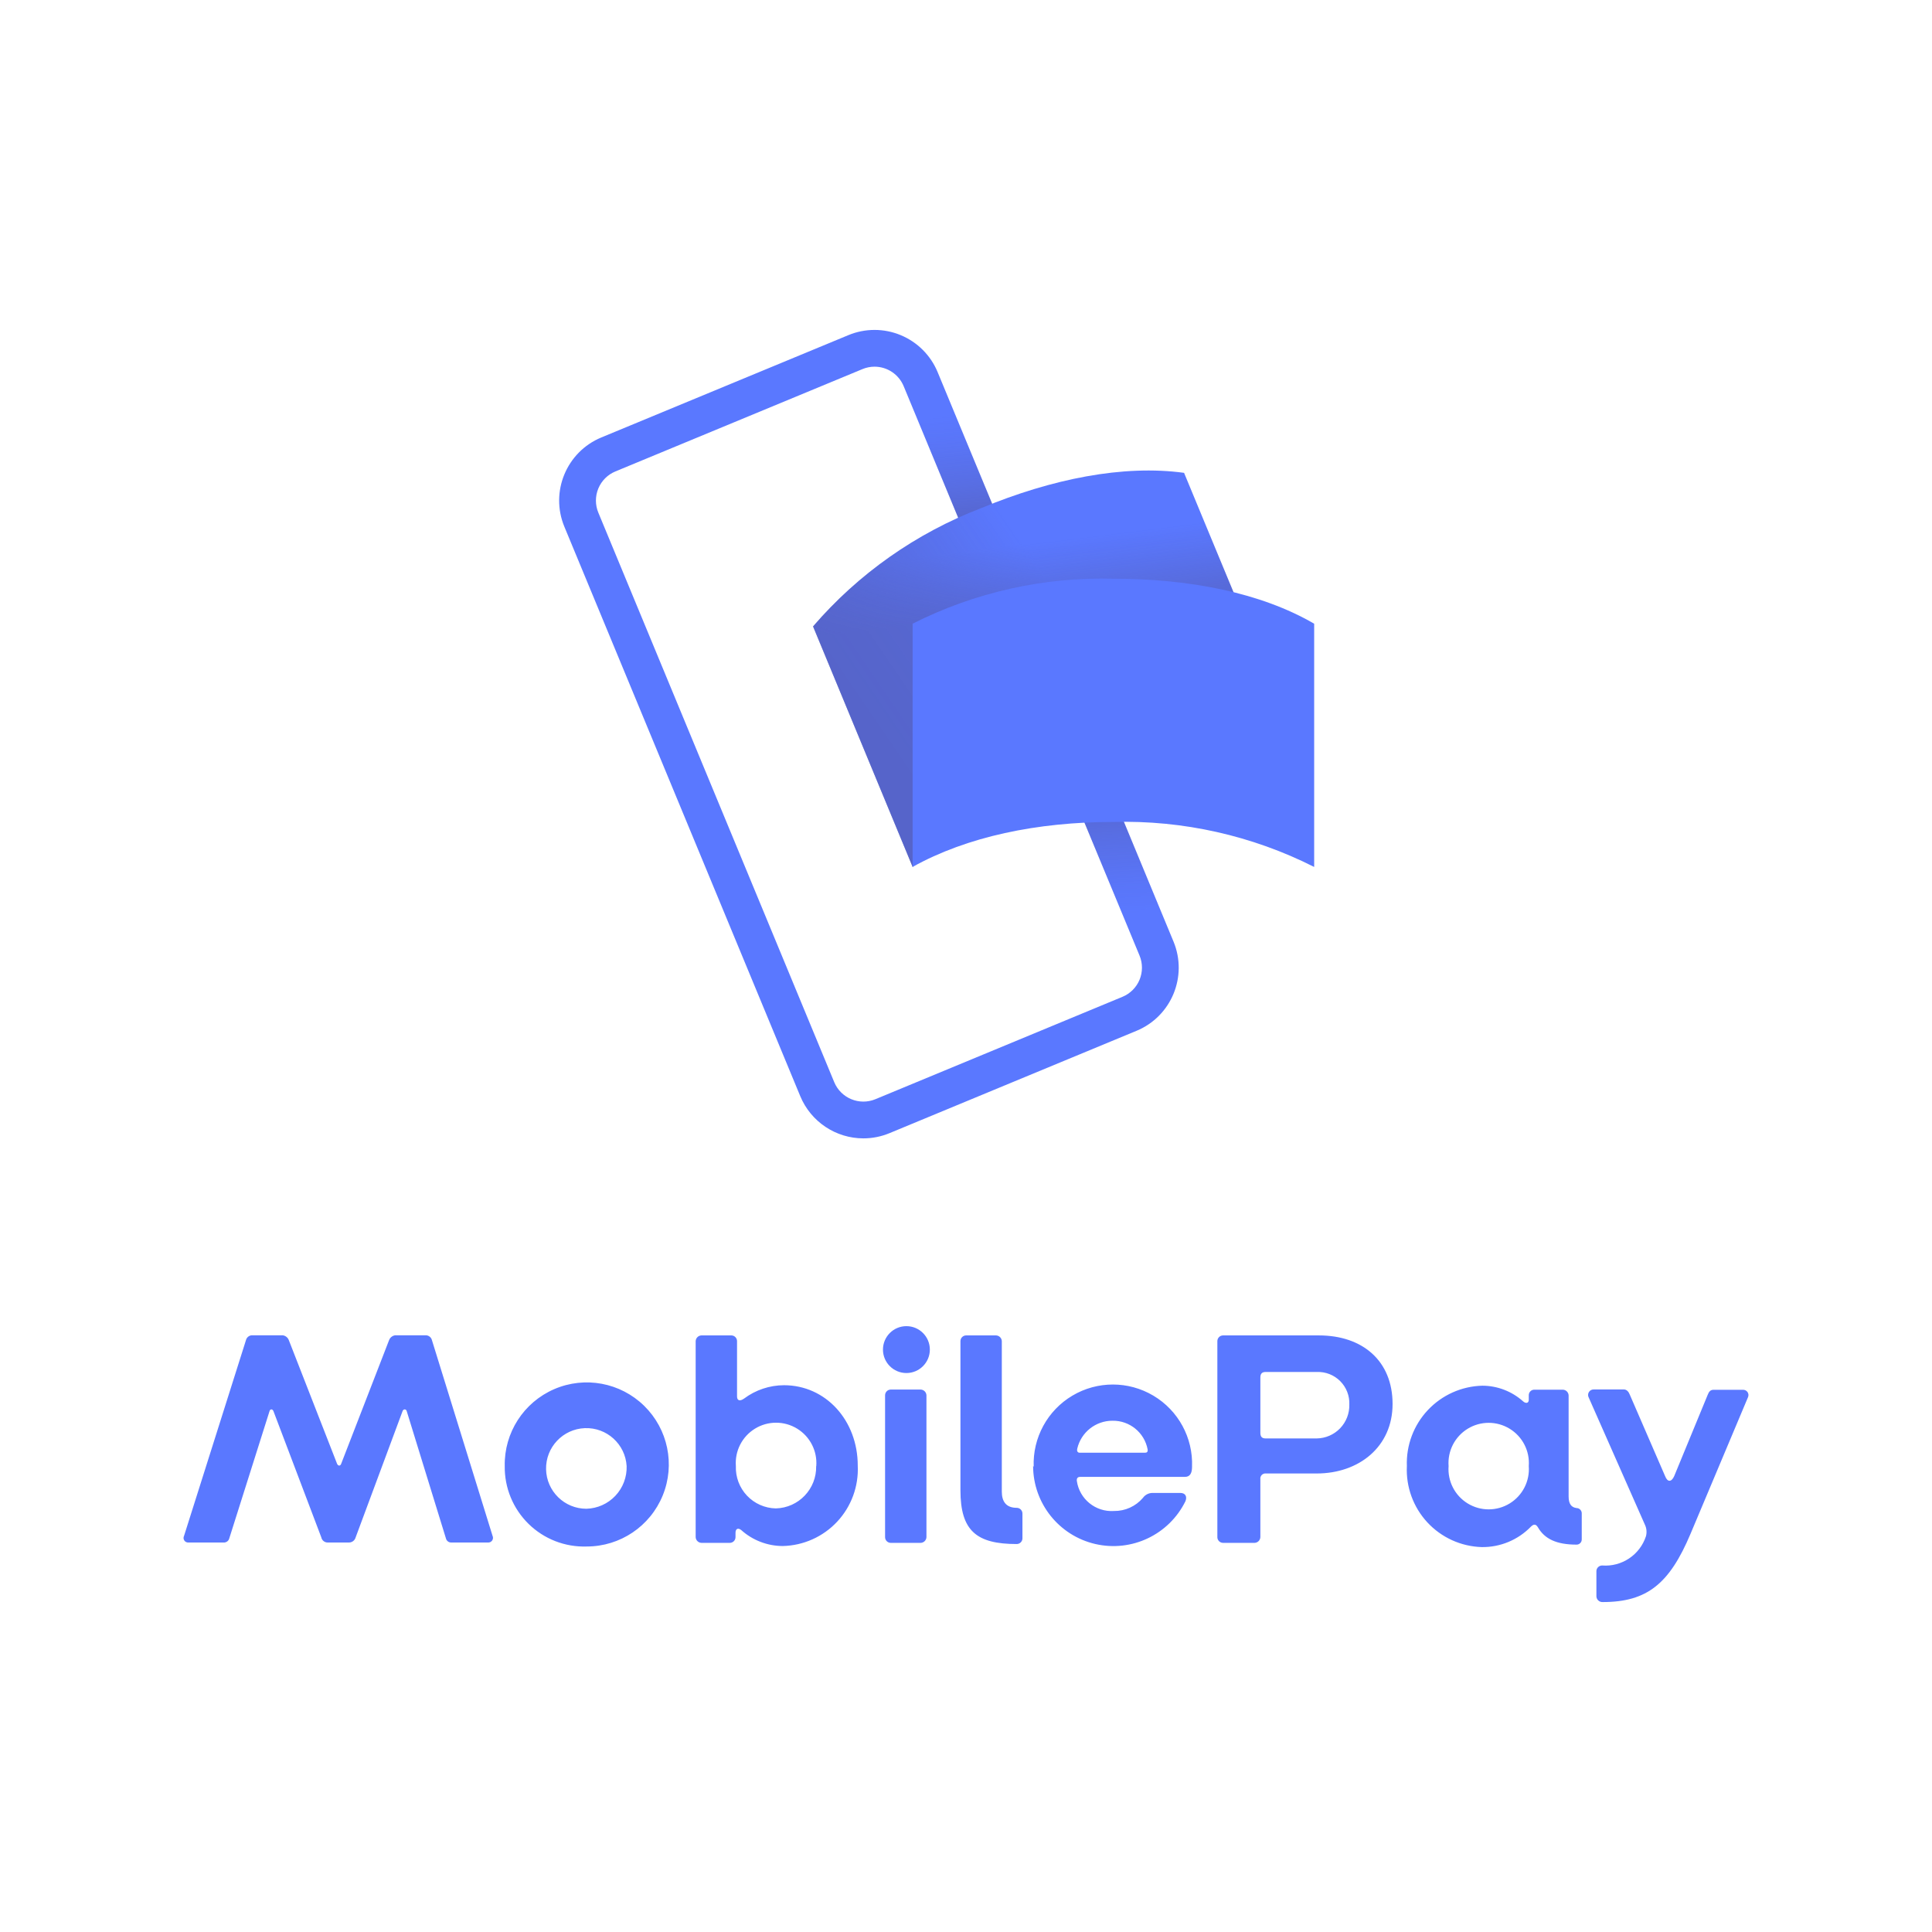 <?xml version="1.0" encoding="UTF-8"?><svg id="Layer_1" xmlns="http://www.w3.org/2000/svg" xmlns:xlink="http://www.w3.org/1999/xlink" viewBox="0 0 500 500"><defs><style>.cls-1{fill:url(#linear-gradient-3);opacity:.9;}.cls-1,.cls-2,.cls-3,.cls-4,.cls-5,.cls-6{stroke-width:0px;}.cls-1,.cls-4,.cls-5,.cls-6{isolation:isolate;}.cls-2{fill:none;}.cls-3{fill:#5a78ff;}.cls-4{fill:url(#linear-gradient-4);}.cls-4,.cls-5,.cls-6{opacity:.7;}.cls-5{fill:url(#linear-gradient-2);}.cls-7{opacity:.4;}.cls-6{fill:url(#linear-gradient);}</style><linearGradient id="linear-gradient" x1="1555.338" y1="-655.394" x2="1555.449" y2="-657.717" gradientTransform="translate(975.69 14628.415) rotate(-22.5) scale(3.137 20.824)" gradientUnits="userSpaceOnUse"><stop offset="0" stop-color="#504678"/><stop offset=".302" stop-color="#504678" stop-opacity=".616"/><stop offset=".608" stop-color="#504678" stop-opacity=".283"/><stop offset=".852" stop-color="#504678" stop-opacity=".076"/><stop offset="1" stop-color="#504678" stop-opacity="0"/></linearGradient><linearGradient id="linear-gradient-2" x1="3323.588" y1="-722.551" x2="3323.699" y2="-724.874" gradientTransform="translate(3389.17 -19539.921) rotate(157.5) scale(3.137 23.572)" xlink:href="#linear-gradient"/><linearGradient id="linear-gradient-3" x1="2360.731" y1="-627.513" x2="2362.056" y2="-628.274" gradientTransform="translate(-94565.705 21417.134) scale(40.154 33.828)" gradientUnits="userSpaceOnUse"><stop offset="0" stop-color="#504678"/><stop offset=".179" stop-color="#504678" stop-opacity=".872"/><stop offset=".526" stop-color="#504678" stop-opacity=".536"/><stop offset="1" stop-color="#504678" stop-opacity="0"/></linearGradient><linearGradient id="linear-gradient-4" x1="2361.763" y1="-628.463" x2="2361.689" y2="-628.966" gradientTransform="translate(-94565.705 21417.134) scale(40.154 33.828)" gradientUnits="userSpaceOnUse"><stop offset="0" stop-color="#504678"/><stop offset=".643" stop-color="#504678" stop-opacity=".332"/><stop offset="1" stop-color="#504678" stop-opacity="0"/></linearGradient></defs><path class="cls-3" d="M223.46,294.61c-7.157 0-13.611-4.309-16.353-10.92l-61.051-147.382c-3.735-9.018.547-19.356,9.564-23.092l63.945-26.484c4.33-1.794,9.196-1.795,13.526-.001s7.771,5.234,9.563,9.565l61.051,147.388c3.73,9.015-.551,19.347-9.563,23.083l-63.945,26.496c-2.136.887-4.425,1.345-6.737,1.347ZM226.329,94.895c-1.072.002-2.132.215-3.122.628l-63.947,26.484c-1.999.828-3.587,2.416-4.415,4.415-.828,1.999-.828,4.245.001,6.244l61.051,147.391c1.728,4.159,6.496,6.134,10.659,4.416l63.945-26.502h0c1.998-.828,3.587-2.416,4.415-4.415.827-1.999.827-4.245-.001-6.244l-61.051-147.376c-1.264-3.047-4.236-5.036-7.535-5.041Z"/><polygon class="cls-6" points="237.895 109.657 246.686 106.016 270.859 164.373 262.067 168.014 237.895 109.657"/><polygon class="cls-5" points="299.643 233.883 290.853 237.525 263.491 171.466 272.281 167.825 299.643 233.883"/><path class="cls-3" d="M279.751,193.738c-18.287,7.583-33.557,18.036-43.555,30.636l-25.777-62.255c11.758-13.661,26.724-24.188,43.555-30.636,18.288-7.583,36.764-11.254,52.461-9.115l25.783,62.252c-17.974-1.354-36.004,1.78-52.467,9.118Z"/><g class="cls-7"><path class="cls-1" d="M279.751,193.738c-18.287,7.583-33.557,18.036-43.555,30.636l-25.777-62.255c11.758-13.661,26.724-24.188,43.555-30.636,18.288-7.583,36.764-11.254,52.461-9.115l25.783,62.252c-17.974-1.354-36.004,1.78-52.467,9.118Z"/><path class="cls-4" d="M279.751,193.738c-18.287,7.583-33.557,18.036-43.555,30.636l-25.777-62.255c11.758-13.661,26.724-24.188,43.555-30.636,18.288-7.583,36.764-11.254,52.461-9.115l25.783,62.252c-17.974-1.354-36.004,1.78-52.467,9.118Z"/></g><path class="cls-3" d="M288.15,212.718c-19.795,0-37.915,3.825-51.96,11.633v-62.947c16.091-8.119,33.944-12.117,51.96-11.633,19.796,0,38.271,3.67,51.957,11.648v62.947c-16.087-8.126-33.94-12.129-51.957-11.648Z"/><path class="cls-3" d="M47.635,397.472l16.015-50.626c.168-.701.767-1.215,1.487-1.274h8.038c.721.101,1.327.591,1.577,1.274l12.468,31.941c.243.637.88.698,1.091,0l12.375-31.941c.251-.683.857-1.173,1.578-1.274h8.038c.719.059,1.318.573,1.487,1.274l15.682,50.626c.185.39.148.848-.095,1.204-.244.356-.658.556-1.088.525h-9.464c-.678.031-1.279-.43-1.425-1.092l-10.131-32.881c-.153-.637-.88-.637-1.093,0l-12.133,32.638c-.207.786-.917,1.334-1.73,1.335h-5.49c-.806.016-1.507-.545-1.668-1.335l-12.375-32.638c-.243-.637-.881-.637-1.032,0l-10.404,32.881c-.161.679-.79,1.141-1.486,1.092h-9.1c-.426.027-.834-.178-1.067-.537-.233-.358-.254-.814-.055-1.192h0ZM130.626,379.424c-.172-8.624,4.89-16.496,12.809-19.917,7.92-3.421,17.12-1.71,23.281,4.327,6.162,6.038,8.058,15.203,4.797,23.189-3.26,7.987-11.028,13.207-19.653,13.209-5.615.191-11.062-1.925-15.073-5.857-4.012-3.932-6.238-9.335-6.161-14.952ZM162.173,379.424c-.331-5.676-5.145-10.043-10.826-9.82-5.681.223-10.139,4.953-10.024,10.637.115,5.684,4.759,10.231,10.445,10.224,2.846-.079,5.542-1.288,7.495-3.36,1.953-2.072,2.998-4.836,2.91-7.681h0ZM191.837,395.986c-.788-.637-1.486-.394-1.486.698v1.122c0,.798-.628,1.454-1.425,1.486h-7.402c-.807-.031-1.455-.679-1.486-1.486v-50.717c.031-.808.679-1.455,1.486-1.486h7.796c.797.033,1.426.689,1.425,1.486v14.317c0,1.031.697,1.335,1.819.546,2.986-2.236,6.614-3.449,10.344-3.458,10.799,0,19.079,9.1,19.079,20.808.255,5.352-1.663,10.58-5.318,14.498-3.655,3.918-8.738,6.193-14.095,6.31-3.964-.009-7.787-1.478-10.738-4.125h0ZM211.251,379.424c.298-3.907-1.617-7.651-4.959-9.696-3.342-2.045-7.548-2.045-10.891,0-3.342,2.045-5.258,5.789-4.958,9.696-.107,2.831.929,5.586,2.874,7.645,1.946,2.059,4.637,3.25,7.469,3.305,5.903-.149,10.571-5.048,10.435-10.95h.031ZM228.51,349.273c0-3.35,2.716-6.067,6.067-6.067s6.067,2.716,6.067,6.067c0,3.351-2.716,6.067-6.067,6.067s-6.067-2.716-6.067-6.067ZM229.057,397.806v-36.703c-.001-.798.628-1.454,1.425-1.486h7.795c.808.031,1.456.679,1.487,1.486v36.703c-.031.808-.679,1.455-1.487,1.486h-7.795c-.797-.033-1.426-.689-1.425-1.486ZM248.561,385.673v-38.584c-.001-.798.628-1.454,1.425-1.486h7.795c.808.031,1.456.679,1.487,1.486v38.948c0,2.518,1.091,4.186,3.852,4.186.82,0,1.487.665,1.487,1.486v6.461c-.033.797-.689,1.426-1.487,1.426-10.374,0-14.559-3.397-14.559-13.923ZM267.518,379.606c-.288-7.508,3.553-14.573,10.011-18.413,6.459-3.84,14.5-3.84,20.959,0,6.459,3.84,10.3,10.905,10.01,18.413,0,1.426-.394,2.609-1.819,2.609h-27.118c-.697,0-.94.394-.88,1.031.671,4.714,4.865,8.113,9.616,7.796,2.879.043,5.627-1.203,7.492-3.397.578-.813,1.52-1.289,2.517-1.274h7.16c1.274,0,1.819.88,1.334,2.123-4.252,8.67-13.918,13.267-23.327,11.096-9.41-2.171-16.083-10.539-16.107-20.196l.152.212ZM296.304,375.966c.547,0,.79-.243.698-.88-.827-4.354-4.67-7.479-9.1-7.401-4.334-.004-8.102,2.972-9.101,7.189-.152.546,0,1.092.638,1.092h16.864ZM315.05,397.806v-50.717c-.001-.798.628-1.454,1.425-1.486h24.843c11.344,0,19.079,6.613,19.079,17.745s-8.766,17.987-19.625,17.987h-13.165c-.4-.042-.798.104-1.077.394-.278.291-.408.694-.349,1.092v14.984c-.032.808-.679,1.455-1.487,1.486h-8.189c-.809-.017-1.456-.677-1.456-1.486ZM340.773,372.266c2.284-.032,4.462-.976,6.046-2.623,1.584-1.647,2.443-3.859,2.386-6.143.095-2.264-.763-4.465-2.365-6.068-1.603-1.603-3.803-2.46-6.067-2.365h-13.256c-.94,0-1.334.485-1.334,1.426v14.347c0,.94.394,1.426,1.334,1.426h13.256ZM364.098,379.424c-.204-5.365,1.75-10.587,5.429-14.498,3.677-3.911,8.77-6.184,14.136-6.31,3.873.021,7.606,1.456,10.495,4.034.698.637,1.487.546,1.487-.394v-1.183c0-.787.638-1.426,1.425-1.426h7.401c.808.031,1.456.679,1.487,1.486v26.117c0,1.972.697,2.851,2.062,3.033.708.014,1.287.567,1.335,1.274v6.855c0,.737-.597,1.335-1.335,1.335-5.217,0-8.281-1.486-10.01-4.489-.485-.789-1.031-.94-1.819-.152-3.332,3.43-7.928,5.339-12.709,5.278-5.368-.157-10.447-2.466-14.094-6.409-3.646-3.943-5.552-9.187-5.29-14.551h0ZM395.645,379.424c.298-3.896-1.611-7.63-4.945-9.669-3.332-2.039-7.527-2.039-10.859,0-3.333,2.039-5.243,5.773-4.945,9.669-.298,3.896,1.611,7.63,4.945,9.669,3.332,2.039,7.527,2.039,10.859,0,3.333-2.039,5.243-5.773,4.945-9.669h0ZM413.147,412.973v-6.4c.032-.797.689-1.426,1.486-1.426,5.078.391,9.765-2.742,11.344-7.583.267-1.015.159-2.091-.303-3.033l-14.499-32.82c-.25-.446-.243-.993.021-1.431.264-.439.742-.703,1.253-.692h7.796c.788,0,1.274.637,1.577,1.426l9.1,20.99c.637,1.668,1.668,1.577,2.366,0l8.675-21.051c.303-.789.697-1.274,1.487-1.274h7.613c.467-.025.914.192,1.185.573s.328.875.15,1.308l-14.894,35.399c-5.429,12.861-11.193,17.654-22.719,17.654-.442.027-.875-.137-1.188-.45s-.477-.746-.45-1.188Z"/><rect class="cls-2" width="500" height="500"/></svg>